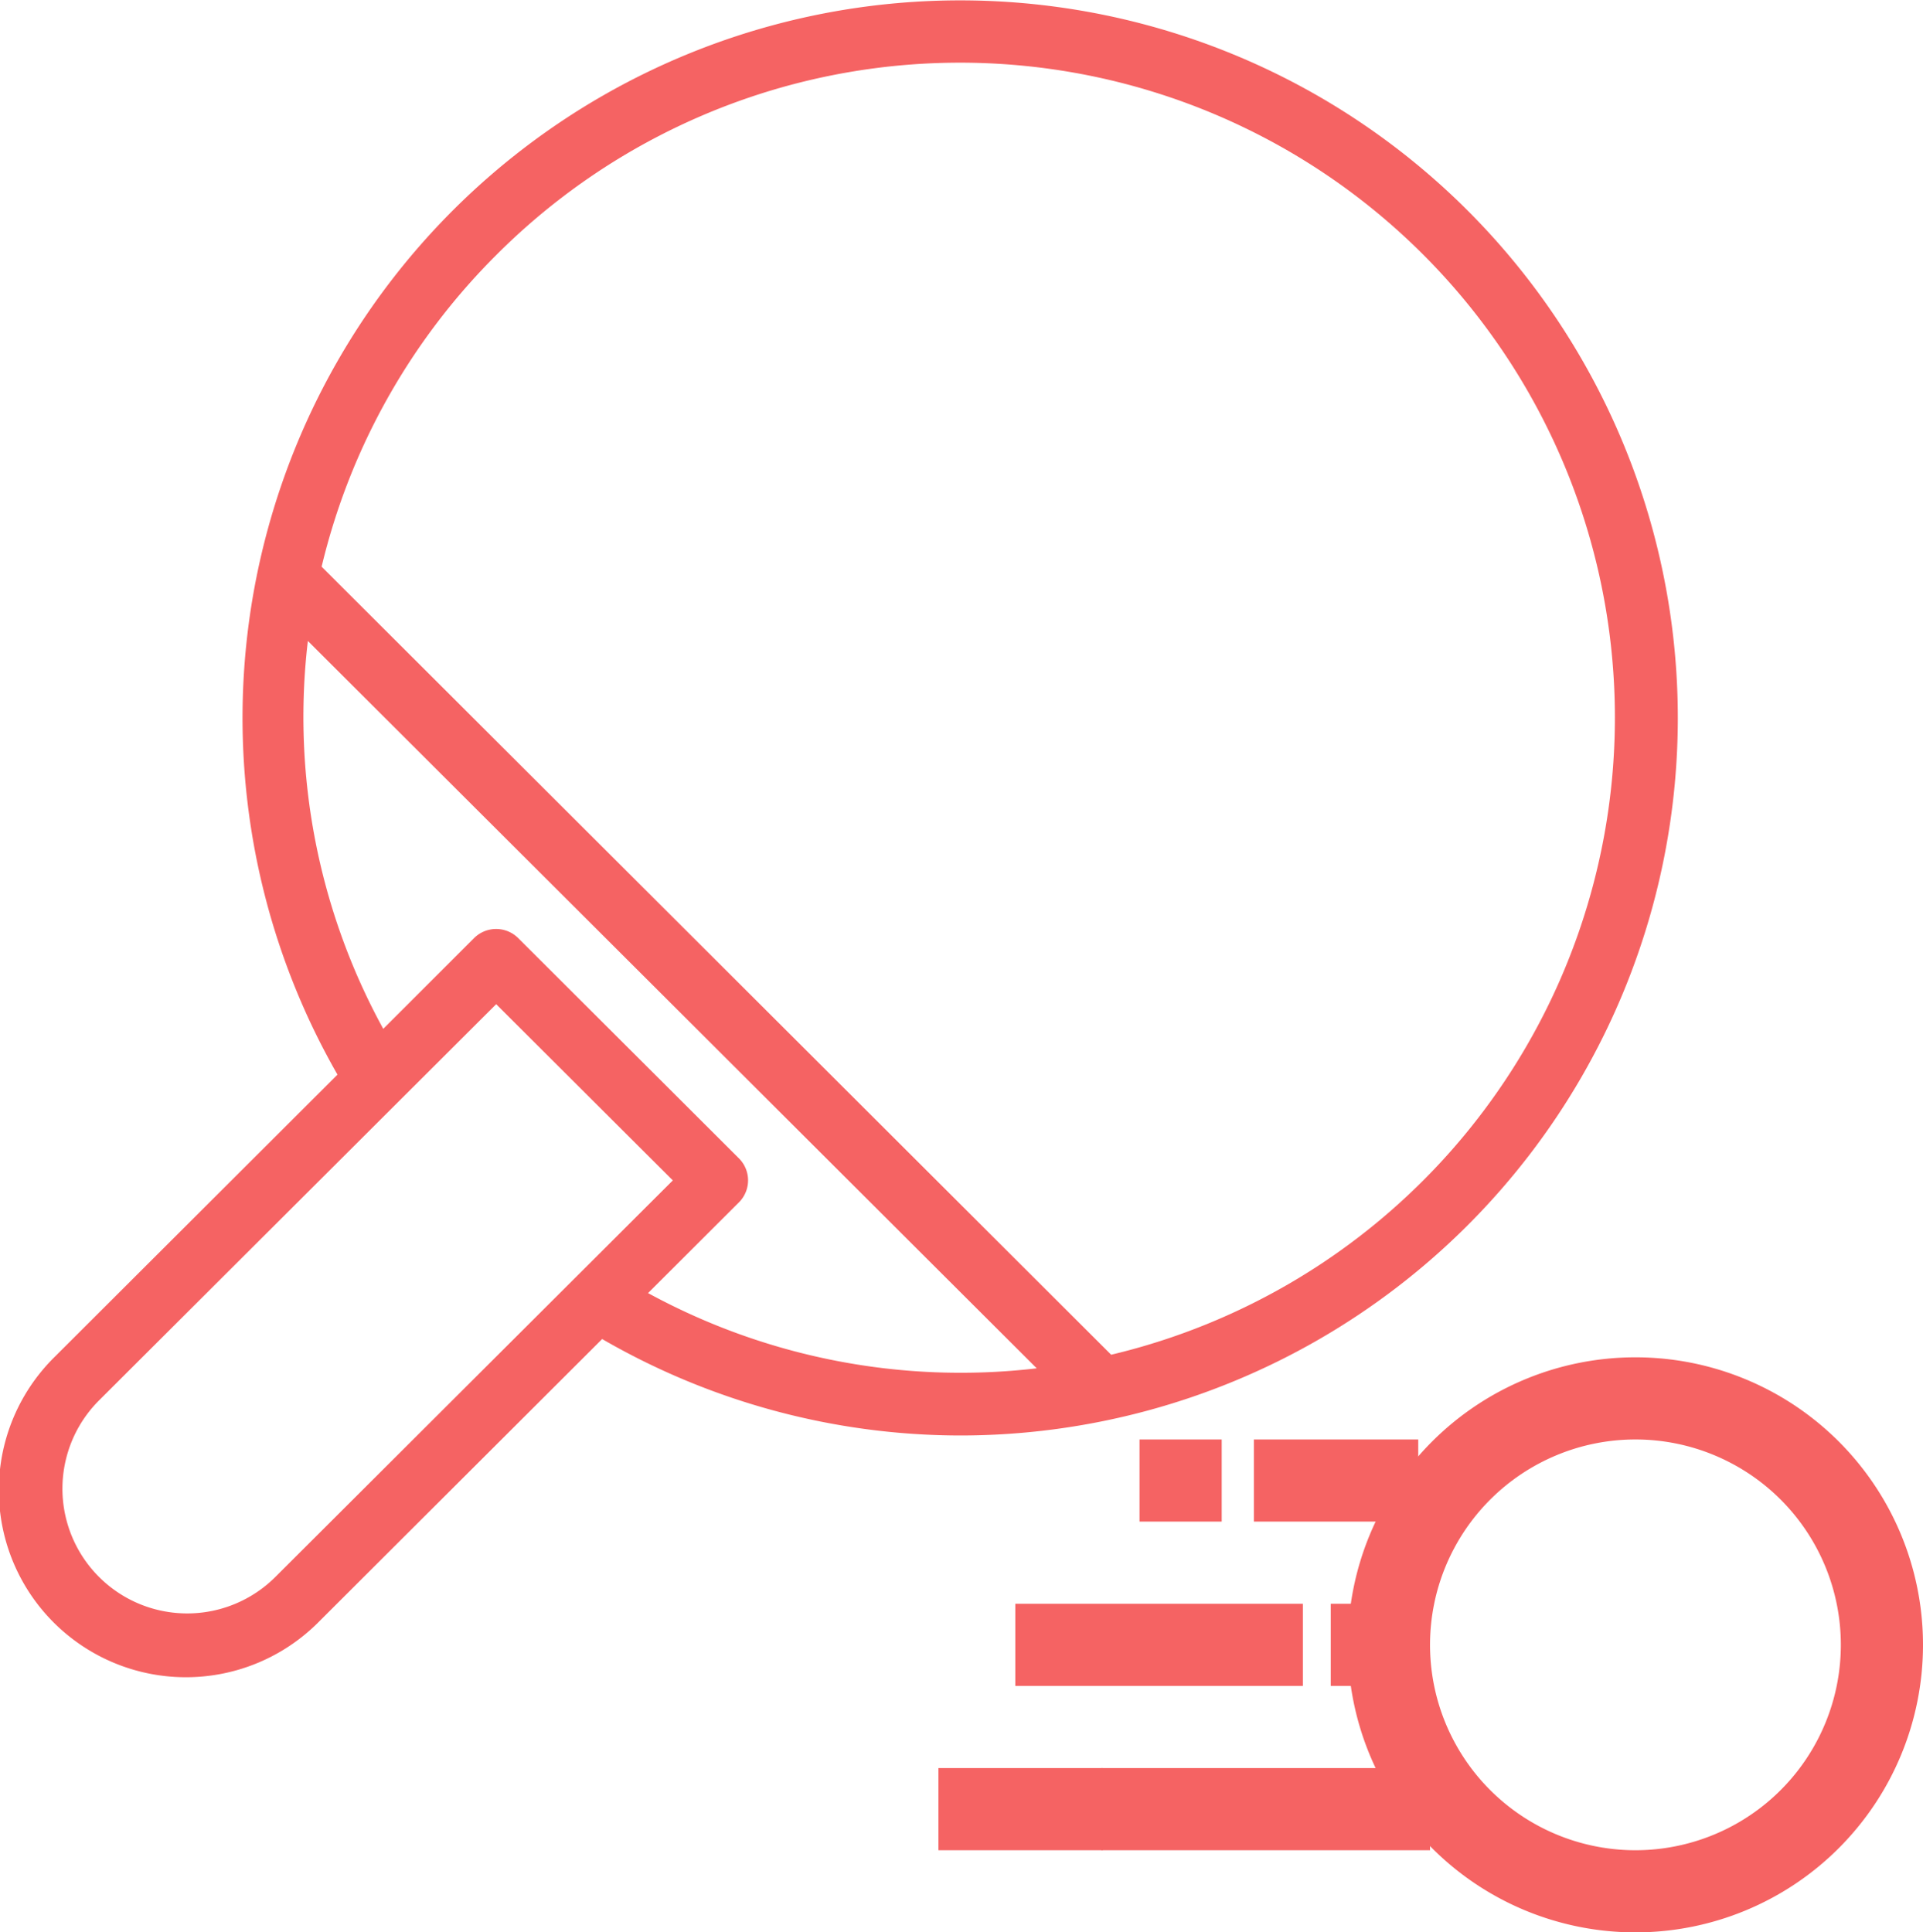 <svg xmlns="http://www.w3.org/2000/svg" width="46.81" height="47.044" viewBox="0 0 46.81 47.044"><defs><style>.a{fill:#f56363;}</style></defs><g transform="translate(-2.252 -1.953)"><path class="a" d="M25.619,36.9a17.469,17.469,0,1,0-15.152-8.785l-6.88,6.867a4.554,4.554,0,1,0,6.446,6.434l6.877-6.864A17.435,17.435,0,0,0,25.619,36.9ZM14.328,8.166A15.943,15.943,0,1,1,29.3,34.934L10.081,15.749a15.943,15.943,0,0,1,4.247-7.583ZM9.746,17.557,27.488,35.265a15.891,15.891,0,0,1-9.461-1.832l2.212-2.208a.757.757,0,0,0,0-1.072l-5.373-5.362a.761.761,0,0,0-1.074,0L11.581,27a15.806,15.806,0,0,1-1.835-9.442ZM8.959,40.34a3.036,3.036,0,1,1-4.3-4.29L14.33,26.4l4.3,4.29Z" transform="translate(0 0)"/><path class="a" d="M55,48a7,7,0,1,0,7,7,7,7,0,0,0-7-7Zm0,12a5,5,0,1,1,5-5,5,5,0,0,1-5,5Z" transform="translate(-12.938 -13.003)"/><path class="a" d="M42,50h4v2H42Z" transform="translate(-9.225 -13.003)"/><path class="a" d="M38,50h2v2H38Z" transform="translate(-8.009 -13.003)"/><path class="a" d="M44,54h2v2H44Z" transform="translate(-9.354 -13.003)"/><path class="a" d="M35,54h7v2H35Z" transform="translate(-8.033 -13.003)"/><path class="a" d="M38,58h8v2H38Z" transform="translate(-8.938 -13.003)"/><path class="a" d="M32,58h4v2H32Z" transform="translate(-6.904 -13.003)"/></g></svg>